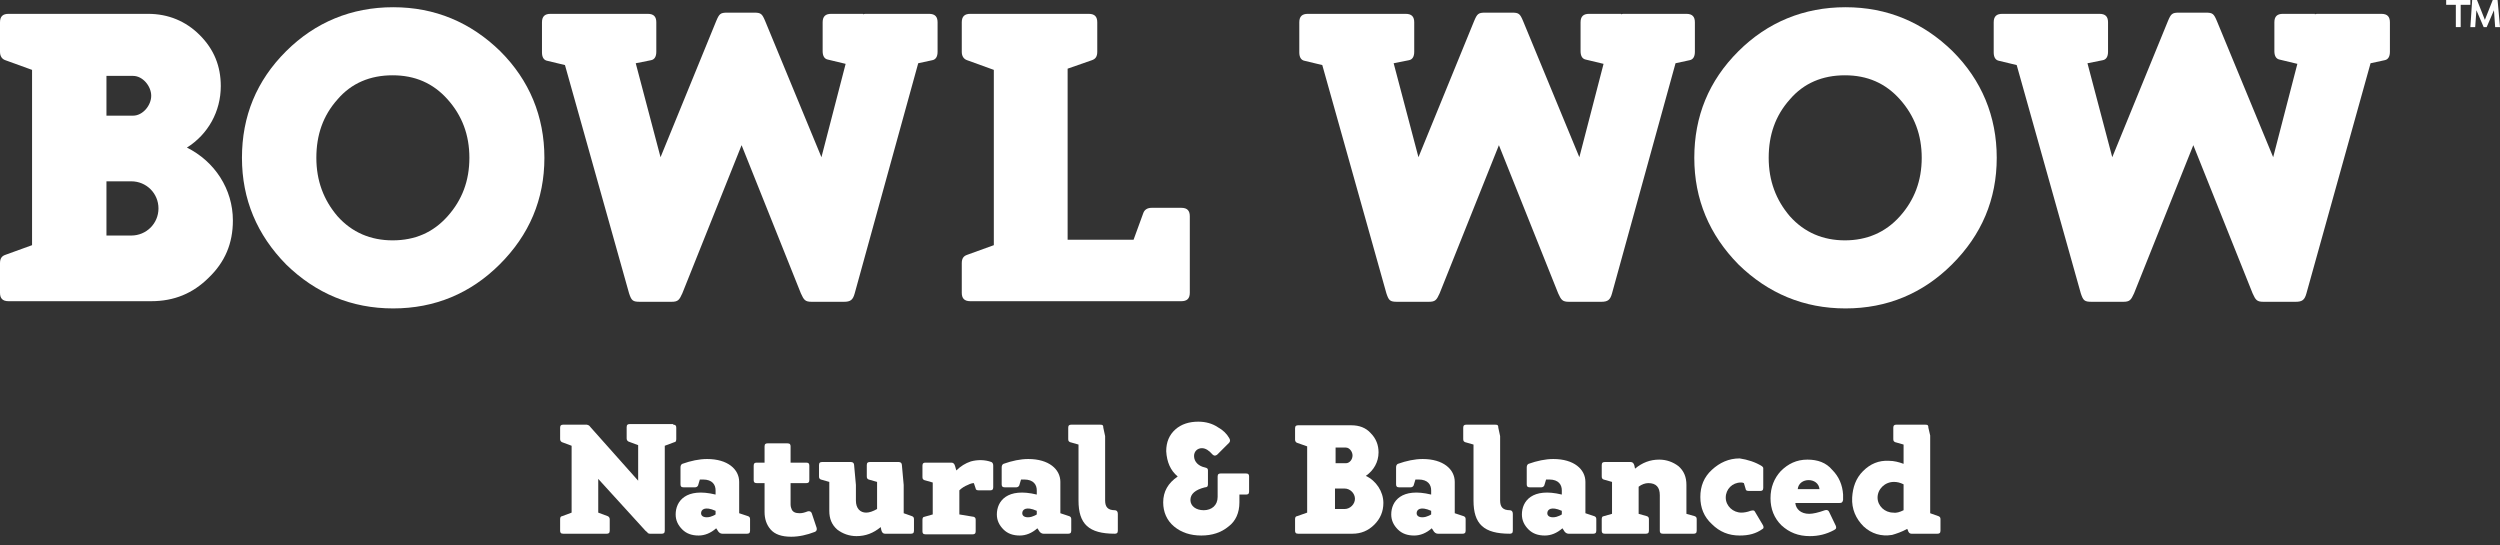 <svg width="220" height="48" viewBox="0 0 220 48" fill="none" xmlns="http://www.w3.org/2000/svg">
<rect x="0" y="0" width="220" height="48" fill="#333333" stroke="none"/>
<path d="M59.245 37.372C59.458 37.372 59.511 37.478 59.511 37.637V38.644C59.511 38.803 59.458 38.909 59.352 38.909L58.5 39.227V46.702C58.5 46.914 58.393 46.967 58.234 46.967H57.169C57.116 46.967 57.009 46.914 57.009 46.914C57.009 46.861 56.85 46.755 56.797 46.702L52.645 42.143V45.111L53.496 45.429C53.603 45.482 53.656 45.588 53.656 45.694V46.702C53.656 46.914 53.549 46.967 53.39 46.967H49.557C49.344 46.967 49.291 46.861 49.291 46.702V45.694C49.291 45.535 49.344 45.429 49.451 45.429L50.302 45.111V39.227L49.451 38.909C49.344 38.856 49.291 38.75 49.291 38.644V37.637C49.291 37.425 49.398 37.372 49.557 37.372H51.633C51.686 37.372 51.793 37.425 51.793 37.425C51.846 37.425 51.953 37.584 52.006 37.637L56.158 42.302V39.174L55.306 38.856C55.2 38.803 55.146 38.697 55.146 38.591V37.584C55.146 37.372 55.253 37.319 55.413 37.319H59.245V37.372Z" fill="white"/>
<path d="M65.846 45.429C65.952 45.482 66.005 45.535 66.005 45.694V46.702C66.005 46.914 65.899 46.967 65.739 46.967H63.557C63.397 46.967 63.237 46.861 63.131 46.648L63.024 46.489C62.545 46.914 62.013 47.126 61.481 47.126C60.895 47.126 60.416 46.967 60.044 46.596C59.671 46.224 59.458 45.8 59.458 45.27C59.458 44.104 60.363 42.885 62.971 43.521V43.15C62.971 42.673 62.705 42.196 61.853 42.196C61.747 42.196 61.64 42.196 61.587 42.196L61.428 42.726C61.374 42.832 61.268 42.885 61.161 42.885H60.15C59.937 42.885 59.884 42.779 59.884 42.62V41.136C59.884 40.977 59.937 40.87 60.044 40.818C60.789 40.552 61.534 40.393 62.226 40.393C64.036 40.393 65.047 41.294 65.047 42.408V45.164L65.846 45.429ZM62.492 45.482C62.652 45.429 62.812 45.376 62.971 45.27V44.952C62.013 44.528 61.694 44.846 61.694 45.164C61.694 45.482 62.066 45.588 62.492 45.482Z" fill="white"/>
<path d="M71.86 46.437C71.913 46.596 71.86 46.755 71.701 46.808C71.008 47.073 70.317 47.232 69.624 47.232C68.773 47.232 68.187 47.02 67.815 46.596C67.442 46.172 67.282 45.641 67.282 45.058V42.514H66.59C66.377 42.514 66.324 42.408 66.324 42.249V40.977C66.324 40.764 66.431 40.712 66.59 40.712H67.282V39.28C67.282 39.068 67.389 39.015 67.549 39.015H69.305C69.518 39.015 69.571 39.121 69.571 39.28V40.712H70.955C71.168 40.712 71.221 40.818 71.221 40.977V42.249C71.221 42.461 71.115 42.514 70.955 42.514H69.571V44.263C69.571 44.528 69.571 44.581 69.678 44.846C69.784 45.058 69.997 45.164 70.37 45.164C70.583 45.164 70.796 45.111 71.062 45.005C71.221 44.952 71.381 45.005 71.434 45.164L71.86 46.437Z" fill="white"/>
<path d="M80.271 45.429C80.377 45.482 80.43 45.535 80.43 45.694V46.702C80.43 46.914 80.324 46.967 80.164 46.967H77.875C77.716 46.967 77.609 46.861 77.556 46.648L77.503 46.383C76.864 46.914 76.172 47.179 75.374 47.179C74.735 47.179 74.149 46.967 73.67 46.596C73.191 46.172 72.978 45.641 72.978 44.952V42.408L72.233 42.196C72.126 42.143 72.073 42.09 72.073 41.931V40.923C72.073 40.711 72.18 40.658 72.339 40.658H74.894C75.054 40.658 75.161 40.764 75.161 40.923L75.32 42.673V44.051C75.32 44.74 75.693 45.111 76.225 45.111C76.491 45.111 76.811 45.005 77.183 44.793V42.408L76.438 42.196C76.332 42.143 76.278 42.09 76.278 41.931V40.923C76.278 40.711 76.385 40.658 76.545 40.658H79.1C79.259 40.658 79.366 40.764 79.366 40.923L79.525 42.673V45.164L80.271 45.429Z" fill="white"/>
<path d="M87.404 40.977V42.885C87.404 43.097 87.297 43.15 87.138 43.15H86.126C85.966 43.15 85.86 43.097 85.86 42.991L85.7 42.514C85.541 42.514 85.381 42.567 85.168 42.673C84.902 42.779 84.636 42.938 84.423 43.15V45.27L85.7 45.482C85.807 45.535 85.86 45.588 85.86 45.747V46.755C85.86 46.967 85.754 47.02 85.594 47.02H81.442C81.229 47.02 81.176 46.914 81.176 46.755V45.747C81.176 45.588 81.229 45.482 81.335 45.482L82.081 45.27V42.461L81.335 42.249C81.229 42.196 81.176 42.143 81.176 41.984V40.977C81.176 40.764 81.282 40.712 81.442 40.712H83.731C83.891 40.712 83.997 40.818 84.05 41.029L84.157 41.401C84.529 41.029 84.955 40.764 85.434 40.605C86.02 40.446 86.659 40.446 87.244 40.658C87.35 40.712 87.404 40.818 87.404 40.977Z" fill="white"/>
<path d="M94.11 45.429C94.217 45.482 94.27 45.535 94.27 45.694V46.702C94.27 46.914 94.163 46.967 94.004 46.967H91.821C91.662 46.967 91.502 46.861 91.395 46.648L91.289 46.489C90.81 46.914 90.278 47.126 89.745 47.126C89.16 47.126 88.681 46.967 88.308 46.596C87.936 46.224 87.723 45.8 87.723 45.27C87.723 44.104 88.628 42.885 91.236 43.521V43.15C91.236 42.673 90.97 42.196 90.118 42.196C90.012 42.196 89.905 42.196 89.852 42.196L89.692 42.726C89.639 42.832 89.532 42.885 89.426 42.885H88.415C88.202 42.885 88.148 42.779 88.148 42.62V41.136C88.148 40.977 88.202 40.87 88.308 40.818C89.053 40.552 89.799 40.393 90.491 40.393C92.3 40.393 93.312 41.294 93.312 42.408V45.164L94.11 45.429ZM90.757 45.482C90.916 45.429 91.076 45.376 91.236 45.27V44.952C90.278 44.528 89.958 44.846 89.958 45.164C89.958 45.482 90.331 45.588 90.757 45.482Z" fill="white"/>
<path d="M98.369 45.217V46.702C98.369 46.914 98.262 46.967 98.103 46.967C95.814 46.967 94.909 46.118 94.909 44.051V39.121L94.164 38.909C94.057 38.856 94.004 38.803 94.004 38.644V37.637C94.004 37.425 94.11 37.372 94.27 37.372H96.825C97.038 37.372 97.091 37.425 97.091 37.637L97.251 38.379V44.051C97.251 44.634 97.517 44.899 98.103 44.899C98.262 44.899 98.369 45.005 98.369 45.217Z" fill="white"/>
<path d="M109.654 41.666C109.867 41.666 109.92 41.772 109.92 41.931V43.256C109.92 43.468 109.814 43.521 109.654 43.521H109.068V44.21C109.068 45.111 108.749 45.853 108.11 46.331C107.471 46.861 106.673 47.126 105.715 47.126C104.757 47.126 103.958 46.861 103.319 46.331C102.681 45.8 102.361 45.058 102.361 44.21C102.361 43.256 102.787 42.514 103.639 41.931C103 41.401 102.681 40.658 102.627 39.704C102.627 38.909 102.894 38.273 103.426 37.796C103.958 37.319 104.65 37.107 105.449 37.107C106.087 37.107 106.673 37.266 107.152 37.584C107.631 37.849 107.95 38.167 108.163 38.538C108.27 38.697 108.27 38.856 108.163 38.962L107.099 40.022C106.939 40.128 106.833 40.128 106.673 39.969C106.407 39.651 106.087 39.439 105.768 39.439C105.395 39.439 105.076 39.704 105.076 40.128C105.076 40.658 105.502 41.029 106.034 41.136C106.247 41.188 106.3 41.242 106.3 41.401V42.62C106.3 42.832 106.194 42.885 106.034 42.885C105.183 43.097 104.757 43.468 104.757 43.998C104.757 44.528 105.236 44.899 105.928 44.899C106.62 44.899 107.152 44.475 107.152 43.733V41.931C107.152 41.719 107.258 41.666 107.418 41.666H109.654Z" fill="white"/>
<path d="M121.737 44.263C121.737 45.005 121.471 45.641 120.939 46.171C120.407 46.702 119.768 46.967 119.023 46.967H114.232C114.019 46.967 113.966 46.861 113.966 46.702V45.694C113.966 45.535 114.019 45.429 114.126 45.429L115.03 45.111V39.28L114.126 38.962C114.019 38.909 113.966 38.803 113.966 38.697V37.69C113.966 37.478 114.072 37.425 114.232 37.425H118.916C119.608 37.425 120.194 37.637 120.62 38.114C121.099 38.591 121.312 39.174 121.312 39.81C121.312 40.658 120.886 41.401 120.194 41.878C121.099 42.302 121.737 43.256 121.737 44.263ZM117.532 39.439V40.764H118.437C118.757 40.764 119.023 40.446 119.023 40.075C119.023 39.757 118.757 39.386 118.437 39.386H117.532V39.439ZM118.331 44.793C118.81 44.793 119.236 44.369 119.236 43.892C119.236 43.415 118.81 42.991 118.331 42.991H117.479V44.793H118.331Z" fill="white"/>
<path d="M128.816 45.429C128.923 45.482 128.976 45.535 128.976 45.694V46.702C128.976 46.914 128.87 46.967 128.71 46.967H126.527C126.368 46.967 126.208 46.861 126.102 46.648L125.995 46.489C125.516 46.914 124.984 47.126 124.451 47.126C123.866 47.126 123.387 46.967 123.014 46.596C122.642 46.224 122.429 45.8 122.429 45.27C122.429 44.104 123.334 42.885 125.942 43.521V43.15C125.942 42.673 125.676 42.196 124.824 42.196C124.718 42.196 124.611 42.196 124.558 42.196L124.398 42.726C124.345 42.832 124.239 42.885 124.132 42.885H123.121C122.908 42.885 122.855 42.779 122.855 42.62V41.136C122.855 40.977 122.908 40.87 123.014 40.818C123.759 40.552 124.505 40.393 125.197 40.393C127.006 40.393 128.018 41.294 128.018 42.408V45.164L128.816 45.429ZM125.463 45.482C125.623 45.429 125.782 45.376 125.942 45.27V44.952C124.984 44.528 124.664 44.846 124.664 45.164C124.664 45.482 125.037 45.588 125.463 45.482Z" fill="white"/>
<path d="M133.129 45.217V46.702C133.129 46.914 133.022 46.967 132.862 46.967C130.574 46.967 129.669 46.118 129.669 44.051V39.121L128.923 38.909C128.817 38.856 128.764 38.803 128.764 38.644V37.637C128.764 37.425 128.87 37.372 129.03 37.372H131.585C131.798 37.372 131.851 37.425 131.851 37.637L132.011 38.379V44.051C132.011 44.634 132.277 44.899 132.862 44.899C133.022 44.899 133.129 45.005 133.129 45.217Z" fill="white"/>
<path d="M140.314 45.429C140.421 45.482 140.474 45.535 140.474 45.694V46.702C140.474 46.914 140.368 46.967 140.208 46.967H138.025C137.866 46.967 137.706 46.861 137.6 46.648L137.493 46.489C137.014 46.914 136.482 47.126 135.949 47.126C135.364 47.126 134.885 46.967 134.512 46.596C134.14 46.224 133.927 45.8 133.927 45.27C133.927 44.104 134.832 42.885 137.44 43.521V43.15C137.44 42.673 137.174 42.196 136.322 42.196C136.216 42.196 136.109 42.196 136.056 42.196L135.896 42.726C135.843 42.832 135.737 42.885 135.63 42.885H134.619C134.406 42.885 134.353 42.779 134.353 42.62V41.136C134.353 40.977 134.406 40.87 134.512 40.818C135.257 40.552 136.003 40.393 136.695 40.393C138.505 40.393 139.516 41.294 139.516 42.408V45.164L140.314 45.429ZM136.961 45.482C137.121 45.429 137.28 45.376 137.44 45.27V44.952C136.482 44.528 136.162 44.846 136.162 45.164C136.162 45.482 136.535 45.588 136.961 45.482Z" fill="white"/>
<path d="M149.151 45.429C149.257 45.482 149.31 45.535 149.31 45.694V46.702C149.31 46.914 149.204 46.967 149.044 46.967H146.329C146.116 46.967 146.063 46.861 146.063 46.702V43.574C146.063 42.885 145.744 42.514 145.052 42.514C144.786 42.514 144.466 42.62 144.2 42.832V45.217L144.945 45.429C145.052 45.482 145.105 45.535 145.105 45.694V46.702C145.105 46.914 144.999 46.967 144.839 46.967H141.219C141.006 46.967 140.953 46.861 140.953 46.702V45.694C140.953 45.535 141.006 45.429 141.113 45.429L141.858 45.217V42.408L141.113 42.196C141.006 42.143 140.953 42.09 140.953 41.931V40.923C140.953 40.711 141.06 40.658 141.219 40.658H143.508C143.668 40.658 143.774 40.764 143.828 40.977L143.881 41.242C144.52 40.712 145.212 40.446 146.01 40.446C146.649 40.446 147.234 40.658 147.713 41.029C148.192 41.454 148.405 41.984 148.405 42.673V45.217L149.151 45.429Z" fill="white"/>
<path d="M155.059 41.029C155.113 41.083 155.166 41.136 155.166 41.188V42.938C155.166 43.15 155.059 43.203 154.9 43.203H153.888C153.729 43.203 153.622 43.15 153.622 43.044L153.462 42.514C153.356 42.461 153.303 42.461 153.196 42.461C152.451 42.461 151.866 43.044 151.866 43.786C151.866 44.528 152.504 45.111 153.25 45.111C153.462 45.111 153.782 45.058 154.048 44.952C154.261 44.899 154.367 44.899 154.421 45.005L155.113 46.171C155.219 46.331 155.219 46.489 155.113 46.542C154.527 46.967 153.888 47.126 153.09 47.126C152.132 47.126 151.333 46.808 150.641 46.118C149.949 45.482 149.63 44.687 149.63 43.733C149.63 42.779 149.949 41.984 150.641 41.348C151.333 40.711 152.132 40.34 153.09 40.34C153.782 40.446 154.474 40.658 155.059 41.029Z" fill="white"/>
<path d="M161.234 41.348C161.82 41.931 162.139 42.673 162.192 43.521C162.192 43.68 162.192 43.839 162.192 43.998C162.139 44.21 162.086 44.263 161.873 44.263H157.987C158.04 44.793 158.466 45.217 159.211 45.217C159.531 45.217 160.01 45.111 160.595 44.899C160.755 44.846 160.915 44.899 160.968 45.058L161.554 46.278C161.607 46.437 161.607 46.542 161.394 46.648C160.702 47.02 160.01 47.179 159.265 47.179C158.253 47.179 157.455 46.861 156.763 46.224C156.124 45.588 155.805 44.793 155.805 43.839C155.805 42.885 156.124 42.09 156.71 41.454C157.348 40.818 158.094 40.446 159.052 40.446C159.957 40.446 160.702 40.711 161.234 41.348ZM160.116 43.044C160.01 41.984 158.307 41.984 158.2 43.044H160.116Z" fill="white"/>
<path d="M170.602 45.429C170.709 45.482 170.762 45.535 170.762 45.694V46.702C170.762 46.914 170.656 46.967 170.496 46.967H168.207C168.047 46.967 167.941 46.861 167.888 46.648L167.834 46.542C167.355 46.808 166.876 46.967 166.504 47.073C165.545 47.232 164.694 46.967 164.002 46.331C163.31 45.641 162.937 44.793 162.99 43.786C163.044 42.885 163.31 42.09 163.949 41.454C164.587 40.818 165.332 40.499 166.237 40.552C166.663 40.552 167.089 40.658 167.515 40.818V39.121L166.77 38.909C166.663 38.856 166.61 38.803 166.61 38.644V37.637C166.61 37.425 166.716 37.372 166.876 37.372H169.431C169.644 37.372 169.697 37.425 169.697 37.637L169.857 38.326V45.164L170.602 45.429ZM167.515 44.899V42.62C167.196 42.461 166.929 42.408 166.663 42.408C165.865 42.408 165.226 43.044 165.226 43.786C165.226 44.528 165.865 45.111 166.61 45.111C166.876 45.164 167.196 45.058 167.515 44.899Z" fill="white"/>
<path d="M20.494 19.402C20.494 21.416 19.802 23.059 18.364 24.438C16.98 25.816 15.33 26.505 13.307 26.505H0.745C0.213 26.505 0 26.24 0 25.763V23.165C0 22.741 0.16 22.529 0.479 22.423L2.821 21.575V6.149L0.479 5.301C0.16 5.195 0 4.93 0 4.559V1.961C0 1.431 0.266 1.219 0.745 1.219H13.041C14.798 1.219 16.342 1.855 17.566 3.075C18.843 4.347 19.429 5.831 19.429 7.58C19.429 9.807 18.311 11.821 16.448 12.987C18.897 14.207 20.494 16.645 20.494 19.402ZM9.368 6.626V10.178H11.711C12.562 10.178 13.307 9.277 13.307 8.429C13.307 7.58 12.562 6.679 11.711 6.679H9.368V6.626ZM11.551 20.727C12.882 20.727 13.946 19.667 13.946 18.341C13.946 17.016 12.882 15.956 11.551 15.956H9.368V20.727H11.551Z" fill="white"/>
<path d="M25.178 4.506C27.733 1.961 30.927 0.636 34.599 0.636C38.272 0.636 41.413 1.961 44.021 4.506C46.576 7.05 47.907 10.231 47.907 13.889C47.907 17.546 46.576 20.674 43.968 23.271C41.413 25.816 38.272 27.141 34.599 27.141C30.927 27.141 27.786 25.816 25.178 23.271C22.623 20.674 21.292 17.546 21.292 13.889C21.292 10.231 22.57 7.103 25.178 4.506ZM34.546 6.626C32.577 6.626 30.927 7.315 29.702 8.747C28.425 10.178 27.839 11.874 27.839 13.889C27.839 15.903 28.478 17.599 29.702 19.03C30.98 20.462 32.63 21.151 34.546 21.151C36.516 21.151 38.113 20.462 39.39 19.03C40.668 17.599 41.306 15.903 41.306 13.889C41.306 11.874 40.668 10.178 39.39 8.747C38.113 7.315 36.516 6.626 34.546 6.626Z" fill="white"/>
<path d="M81.762 1.219C82.294 1.219 82.507 1.484 82.507 1.961V4.559C82.507 4.983 82.347 5.248 82.028 5.301L80.803 5.566L75.214 25.816C75.055 26.399 74.842 26.558 74.256 26.558H71.435C70.849 26.558 70.743 26.399 70.477 25.816L65.26 12.775L60.044 25.816C59.778 26.399 59.671 26.558 59.086 26.558H56.318C55.679 26.558 55.572 26.452 55.359 25.816L49.717 5.725L48.173 5.354C47.854 5.301 47.694 5.036 47.694 4.612V1.961C47.694 1.431 47.961 1.219 48.44 1.219H57.01C57.542 1.219 57.755 1.484 57.755 1.961V4.559C57.755 4.983 57.595 5.248 57.276 5.301L55.945 5.566L58.127 13.835L63.025 1.855C63.291 1.219 63.397 1.113 63.983 1.113H66.378C66.964 1.113 67.07 1.219 67.336 1.855L72.287 13.835L74.416 5.619L72.872 5.248C72.553 5.195 72.393 4.93 72.393 4.506V1.961C72.393 1.431 72.659 1.219 73.138 1.219H75.96V1.272C76.013 1.219 76.119 1.219 76.226 1.219H81.762Z" fill="white"/>
<path d="M103.958 18.288C104.491 18.288 104.703 18.553 104.703 19.03V25.763C104.703 26.293 104.437 26.505 103.958 26.505H85.381C84.849 26.505 84.636 26.24 84.636 25.763V23.165C84.636 22.741 84.795 22.529 85.115 22.423L87.457 21.575V6.149L85.115 5.301C84.795 5.195 84.636 4.93 84.636 4.559V1.961C84.636 1.431 84.902 1.219 85.381 1.219H95.814C96.346 1.219 96.559 1.484 96.559 1.961V4.559C96.559 4.983 96.4 5.195 96.08 5.301L93.951 6.043V21.098H99.753L100.605 18.765C100.711 18.447 100.977 18.288 101.35 18.288H103.958V18.288Z" fill="white"/>
<path d="M148.405 1.219C148.937 1.219 149.15 1.484 149.15 1.961V4.559C149.15 4.983 148.991 5.248 148.671 5.301L147.447 5.566L141.858 25.816C141.698 26.399 141.485 26.558 140.9 26.558H138.079C137.493 26.558 137.387 26.399 137.12 25.816L131.904 12.775L126.687 25.816C126.421 26.399 126.315 26.558 125.729 26.558H122.961C122.322 26.558 122.216 26.452 122.003 25.816L116.361 5.725L114.817 5.354C114.498 5.301 114.338 5.036 114.338 4.612V1.961C114.338 1.431 114.604 1.219 115.083 1.219H123.706C124.239 1.219 124.452 1.484 124.452 1.961V4.559C124.452 4.983 124.292 5.248 123.973 5.301L122.642 5.566L124.824 13.835L129.721 1.855C129.988 1.219 130.094 1.113 130.68 1.113H133.075C133.66 1.113 133.767 1.219 134.033 1.855L138.983 13.835L141.113 5.619L139.569 5.248C139.25 5.195 139.09 4.93 139.09 4.506V1.961C139.09 1.431 139.356 1.219 139.835 1.219H142.656V1.272C142.71 1.219 142.816 1.219 142.922 1.219H148.405Z" fill="white"/>
<path d="M152.983 4.506C155.538 1.961 158.732 0.636 162.405 0.636C166.078 0.636 169.219 1.961 171.827 4.506C174.382 7.05 175.713 10.231 175.713 13.889C175.713 17.546 174.382 20.674 171.774 23.271C169.219 25.816 166.078 27.141 162.405 27.141C158.732 27.141 155.592 25.816 152.983 23.271C150.428 20.674 149.098 17.546 149.098 13.889C149.098 10.231 150.375 7.103 152.983 4.506ZM162.352 6.626C160.382 6.626 158.732 7.315 157.508 8.747C156.23 10.178 155.645 11.874 155.645 13.889C155.645 15.903 156.284 17.599 157.508 19.03C158.786 20.462 160.436 21.151 162.352 21.151C164.268 21.151 165.918 20.462 167.196 19.03C168.473 17.599 169.112 15.903 169.112 13.889C169.112 11.874 168.473 10.178 167.196 8.747C165.918 7.315 164.321 6.626 162.352 6.626Z" fill="white"/>
<path d="M209.567 1.219C210.099 1.219 210.312 1.484 210.312 1.961V4.559C210.312 4.983 210.152 5.248 209.833 5.301L208.609 5.566L202.966 25.816C202.807 26.399 202.594 26.558 202.008 26.558H199.187C198.601 26.558 198.495 26.399 198.229 25.816L193.012 12.775L187.796 25.816C187.53 26.399 187.423 26.558 186.838 26.558H184.07C183.431 26.558 183.324 26.452 183.111 25.816L177.469 5.725L175.925 5.354C175.606 5.301 175.446 5.036 175.446 4.612V1.961C175.446 1.431 175.712 1.219 176.192 1.219H184.762C185.294 1.219 185.507 1.484 185.507 1.961V4.559C185.507 4.983 185.347 5.248 185.028 5.301L183.697 5.566L185.879 13.835L190.777 1.855C191.043 1.219 191.149 1.113 191.735 1.113H194.13C194.716 1.113 194.822 1.219 195.088 1.855L200.039 13.835L202.168 5.619L200.624 5.248C200.305 5.195 200.145 4.93 200.145 4.506V1.961C200.145 1.431 200.411 1.219 200.89 1.219H203.711V1.272C203.765 1.219 203.871 1.219 203.978 1.219H209.567Z" fill="white"/>
<path d="M215.263 0.424H216.114V2.385H216.54V0.424H217.392V0H215.263V0.424Z" fill="white"/>
<path d="M219.787 0H219.361L218.669 1.749L217.977 0H217.551L217.392 2.385H217.817L217.924 0.901L218.563 2.385H218.829L219.468 0.901L219.574 2.385H220L219.787 0Z" fill="white"/>
</svg>
